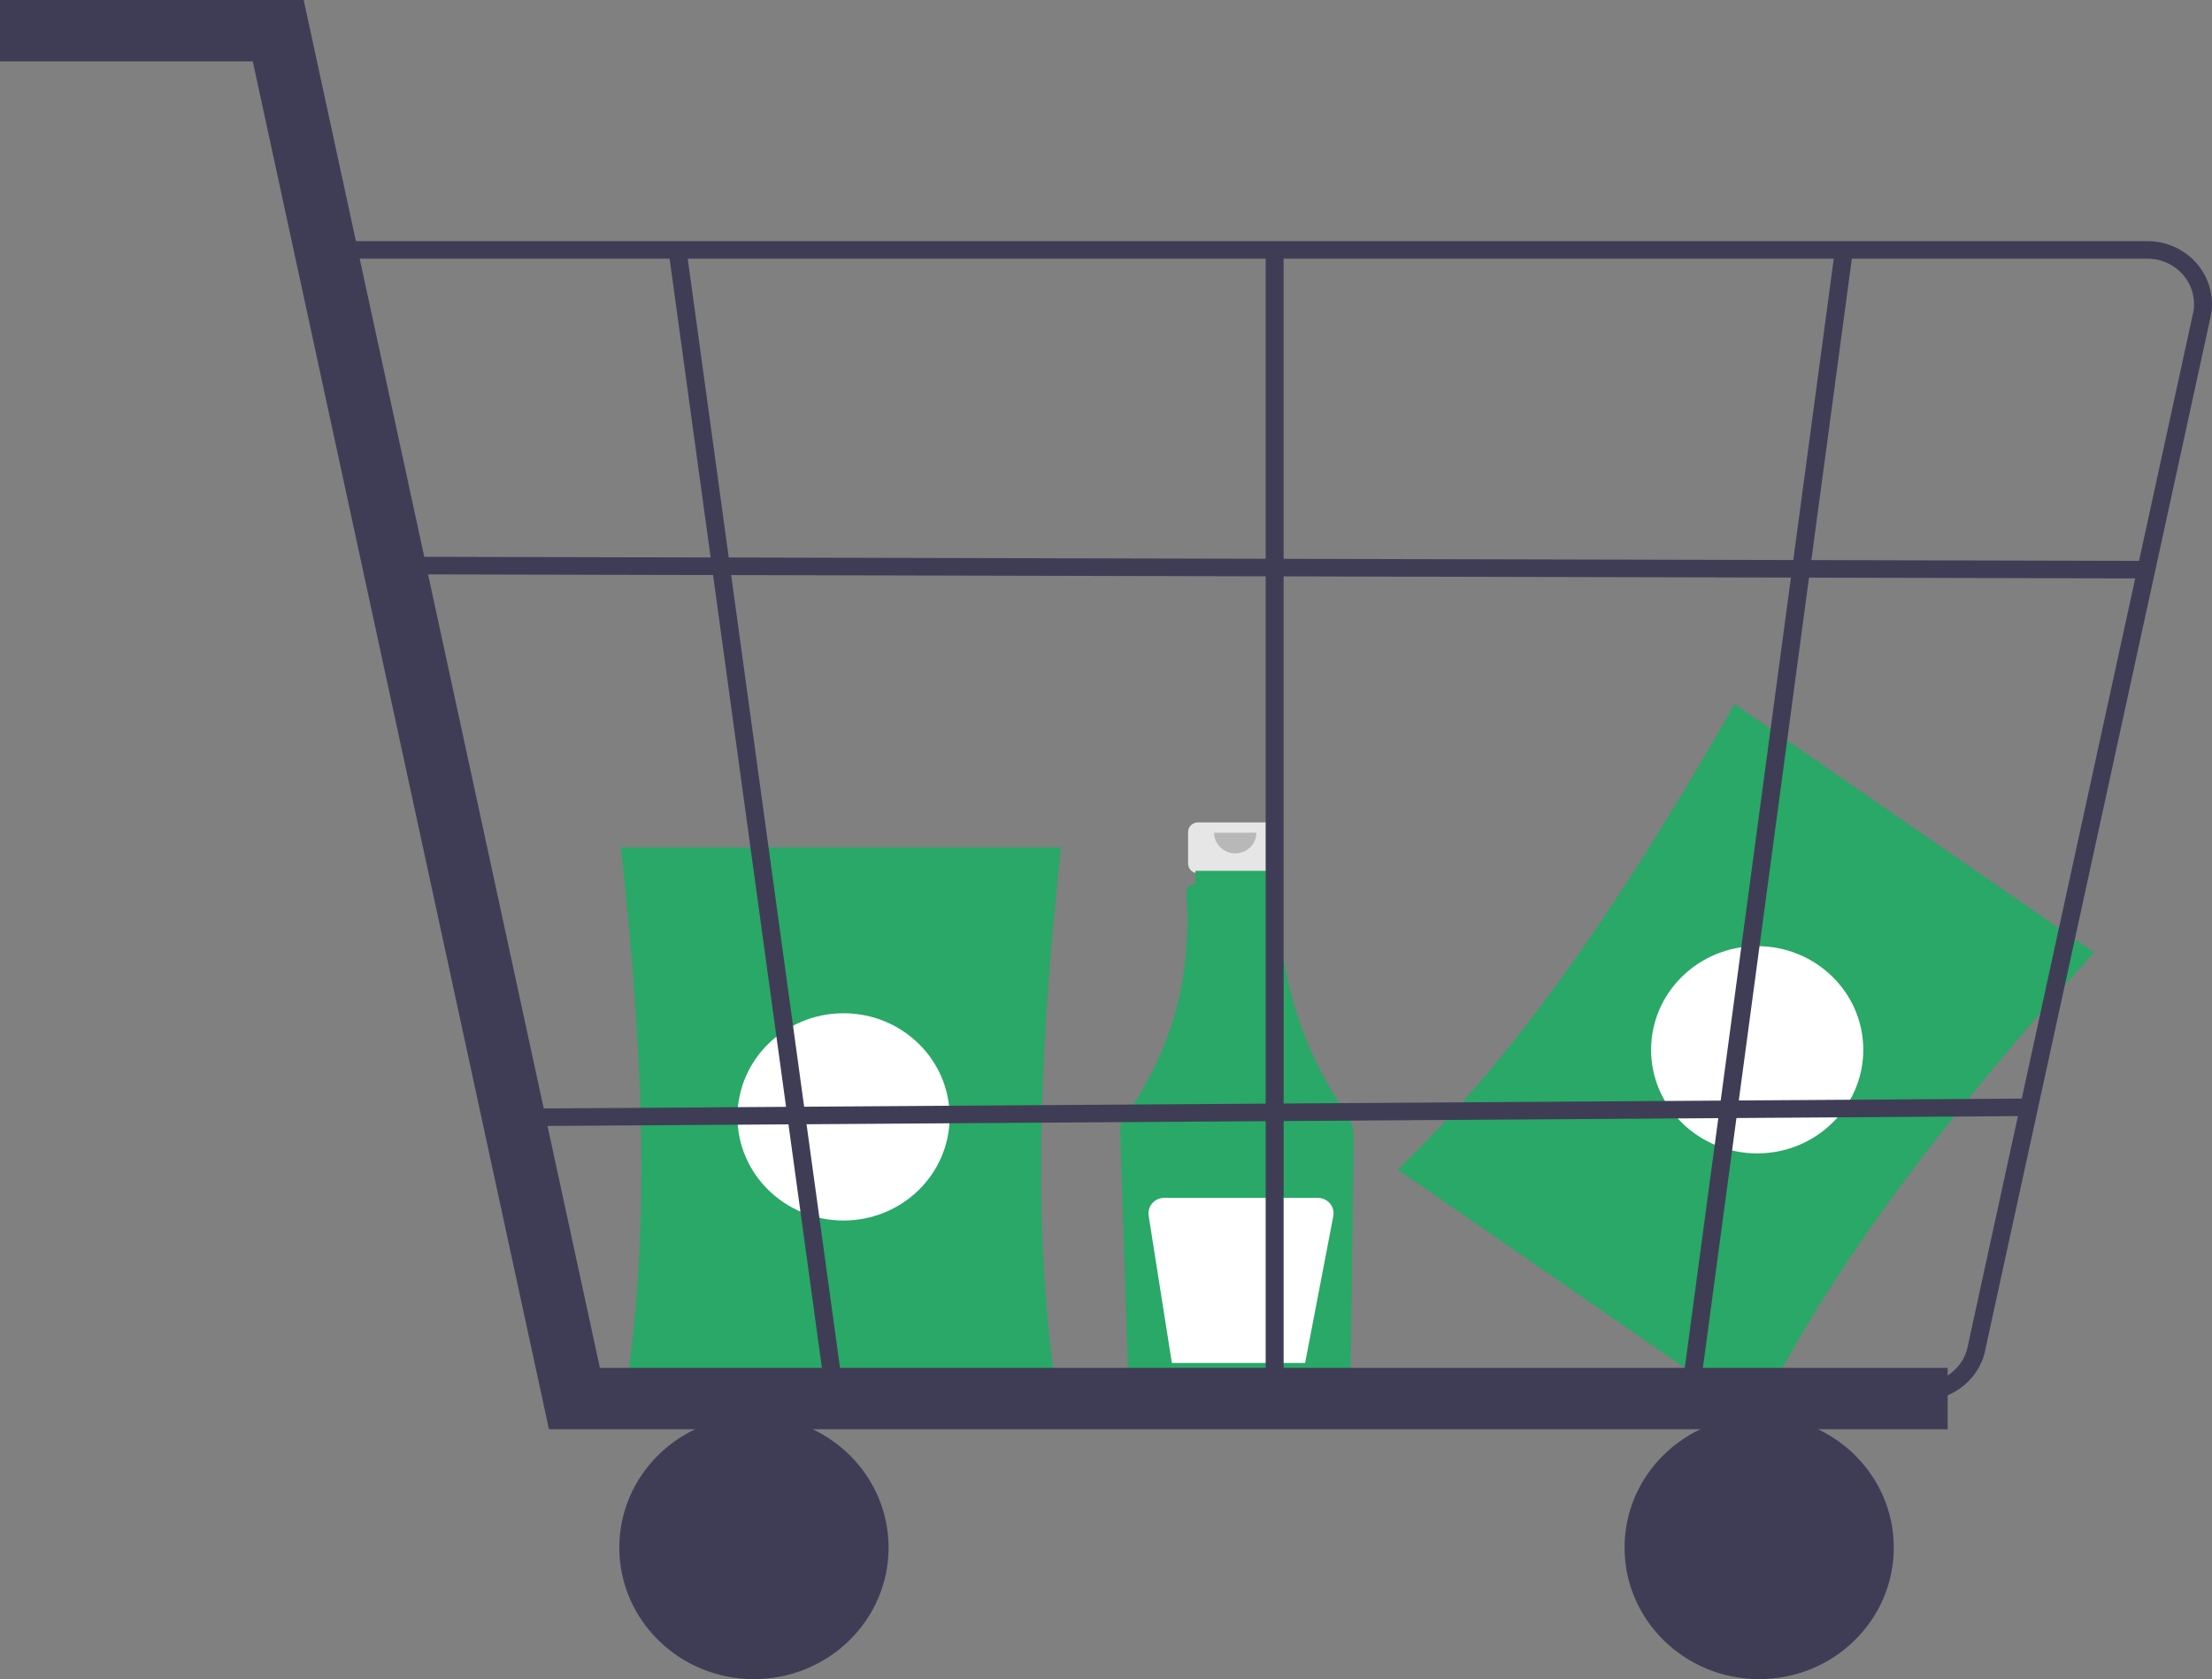 <svg width="54" height="41" viewBox="0 0 54 41" fill="none" xmlns="http://www.w3.org/2000/svg">
<rect x="0" y="0" width="54" height="41" fill="#808080" stroke="none"/>
<path d="M42.894 34.62L34.12 28.556C37.079 25.739 39.771 21.727 42.345 17.192L51.12 23.257C47.613 27.148 44.643 30.966 42.894 34.62Z" fill="#29A867"/>
<path d="M42.897 28.163C44.327 28.163 45.487 27.03 45.487 25.633C45.487 24.235 44.327 23.102 42.897 23.102C41.467 23.102 40.307 24.235 40.307 25.633C40.307 27.03 41.467 28.163 42.897 28.163Z" fill="white"/>
<path d="M31.047 20.081H29.243C29.18 20.081 29.119 20.106 29.074 20.149C29.03 20.193 29.004 20.253 29.004 20.315V21.088C29.004 21.15 29.03 21.209 29.074 21.253C29.119 21.297 29.18 21.322 29.243 21.322H29.542V22.48H30.748V21.322H31.047C31.11 21.322 31.171 21.297 31.215 21.253C31.26 21.209 31.285 21.15 31.285 21.088V20.315C31.285 20.253 31.26 20.193 31.215 20.149C31.171 20.106 31.11 20.081 31.047 20.081Z" fill="#E6E6E6"/>
<path d="M32.853 27.158C31.748 25.579 31.184 23.7 31.24 21.788C31.241 21.744 31.226 21.701 31.198 21.666C31.171 21.631 31.131 21.607 31.087 21.598V21.263H29.183V21.593H29.157C29.131 21.593 29.106 21.598 29.082 21.608C29.058 21.617 29.037 21.631 29.019 21.649C29.001 21.667 28.986 21.688 28.977 21.711C28.967 21.734 28.962 21.759 28.962 21.784C28.962 21.789 28.962 21.793 28.962 21.798C29.112 23.841 28.606 25.674 27.443 27.295C27.376 27.389 27.341 27.5 27.345 27.614L27.553 33.908C27.558 34.048 27.619 34.181 27.722 34.279C27.825 34.377 27.962 34.432 28.106 34.434H32.413C32.559 34.432 32.698 34.376 32.801 34.276C32.904 34.176 32.964 34.041 32.966 33.898L33.047 27.788C33.049 27.564 32.981 27.344 32.853 27.158Z" fill="#29A867"/>
<path opacity="0.2" d="M30.671 20.333C30.671 20.467 30.616 20.595 30.52 20.689C30.423 20.784 30.292 20.837 30.155 20.837C30.018 20.837 29.887 20.784 29.791 20.689C29.694 20.595 29.639 20.467 29.639 20.333" fill="black"/>
<path d="M32.171 29.249H28.422C28.366 29.249 28.311 29.261 28.261 29.283C28.21 29.306 28.166 29.339 28.13 29.38C28.093 29.421 28.067 29.47 28.052 29.522C28.036 29.574 28.033 29.629 28.041 29.682L28.608 33.28H31.861L32.549 29.694C32.559 29.64 32.557 29.584 32.543 29.531C32.529 29.477 32.503 29.427 32.467 29.385C32.431 29.342 32.385 29.308 32.334 29.285C32.283 29.261 32.227 29.249 32.171 29.249Z" fill="white"/>
<path d="M25.902 34.61H15.155C15.906 30.64 15.733 25.847 15.155 20.692H25.902C25.339 25.847 25.171 30.64 25.902 34.61Z" fill="#29A867"/>
<path d="M20.593 29.802C22.023 29.802 23.183 28.669 23.183 27.271C23.183 25.874 22.023 24.741 20.593 24.741C19.163 24.741 18.003 25.874 18.003 27.271C18.003 28.669 19.163 29.802 20.593 29.802Z" fill="white"/>
<path d="M47.547 34.898H13.401L6.171 1.499H0V0H7.414L14.645 33.4H47.547V34.898Z" fill="#3F3D56"/>
<path d="M18.405 41C20.221 41 21.692 39.562 21.692 37.788C21.692 36.015 20.221 34.577 18.405 34.577C16.59 34.577 15.119 36.015 15.119 37.788C15.119 39.562 16.59 41 18.405 41Z" fill="#3F3D56"/>
<path d="M42.946 41C44.761 41 46.232 39.562 46.232 37.788C46.232 36.015 44.761 34.577 42.946 34.577C41.13 34.577 39.659 36.015 39.659 37.788C39.659 39.562 41.13 41 42.946 41Z" fill="#3F3D56"/>
<path d="M46.924 34.193H13.703L7.841 5.888H52.425C52.652 5.888 52.877 5.936 53.084 6.029C53.29 6.122 53.474 6.258 53.622 6.426C53.77 6.595 53.878 6.794 53.94 7.008C54.002 7.221 54.016 7.446 53.981 7.666L48.48 32.892C48.423 33.255 48.235 33.586 47.949 33.825C47.664 34.064 47.3 34.194 46.924 34.193ZM14.063 33.764H46.924C47.195 33.765 47.458 33.671 47.664 33.499C47.87 33.327 48.006 33.088 48.047 32.826L53.548 7.599C53.573 7.441 53.563 7.279 53.519 7.124C53.474 6.97 53.396 6.827 53.289 6.705C53.182 6.583 53.05 6.485 52.901 6.418C52.751 6.351 52.589 6.316 52.425 6.316H8.373L14.063 33.764Z" fill="#3F3D56"/>
<path d="M20.161 34.102L16.322 6.137L16.755 6.067L20.593 34.032L20.161 34.102Z" fill="#3F3D56"/>
<path d="M41.506 33.887L41.073 33.819L44.8 6.067L45.232 6.136L41.506 33.887Z" fill="#3F3D56"/>
<path d="M31.336 6.102H30.898V34.067H31.336V6.102Z" fill="#3F3D56"/>
<path d="M10.08 13.595L10.079 14.024L52.498 14.124L52.498 13.696L10.08 13.595Z" fill="#3F3D56"/>
<path d="M49.505 26.823L12.239 27.072L12.242 27.5L49.508 27.251L49.505 26.823Z" fill="#3F3D56"/>
</svg>
